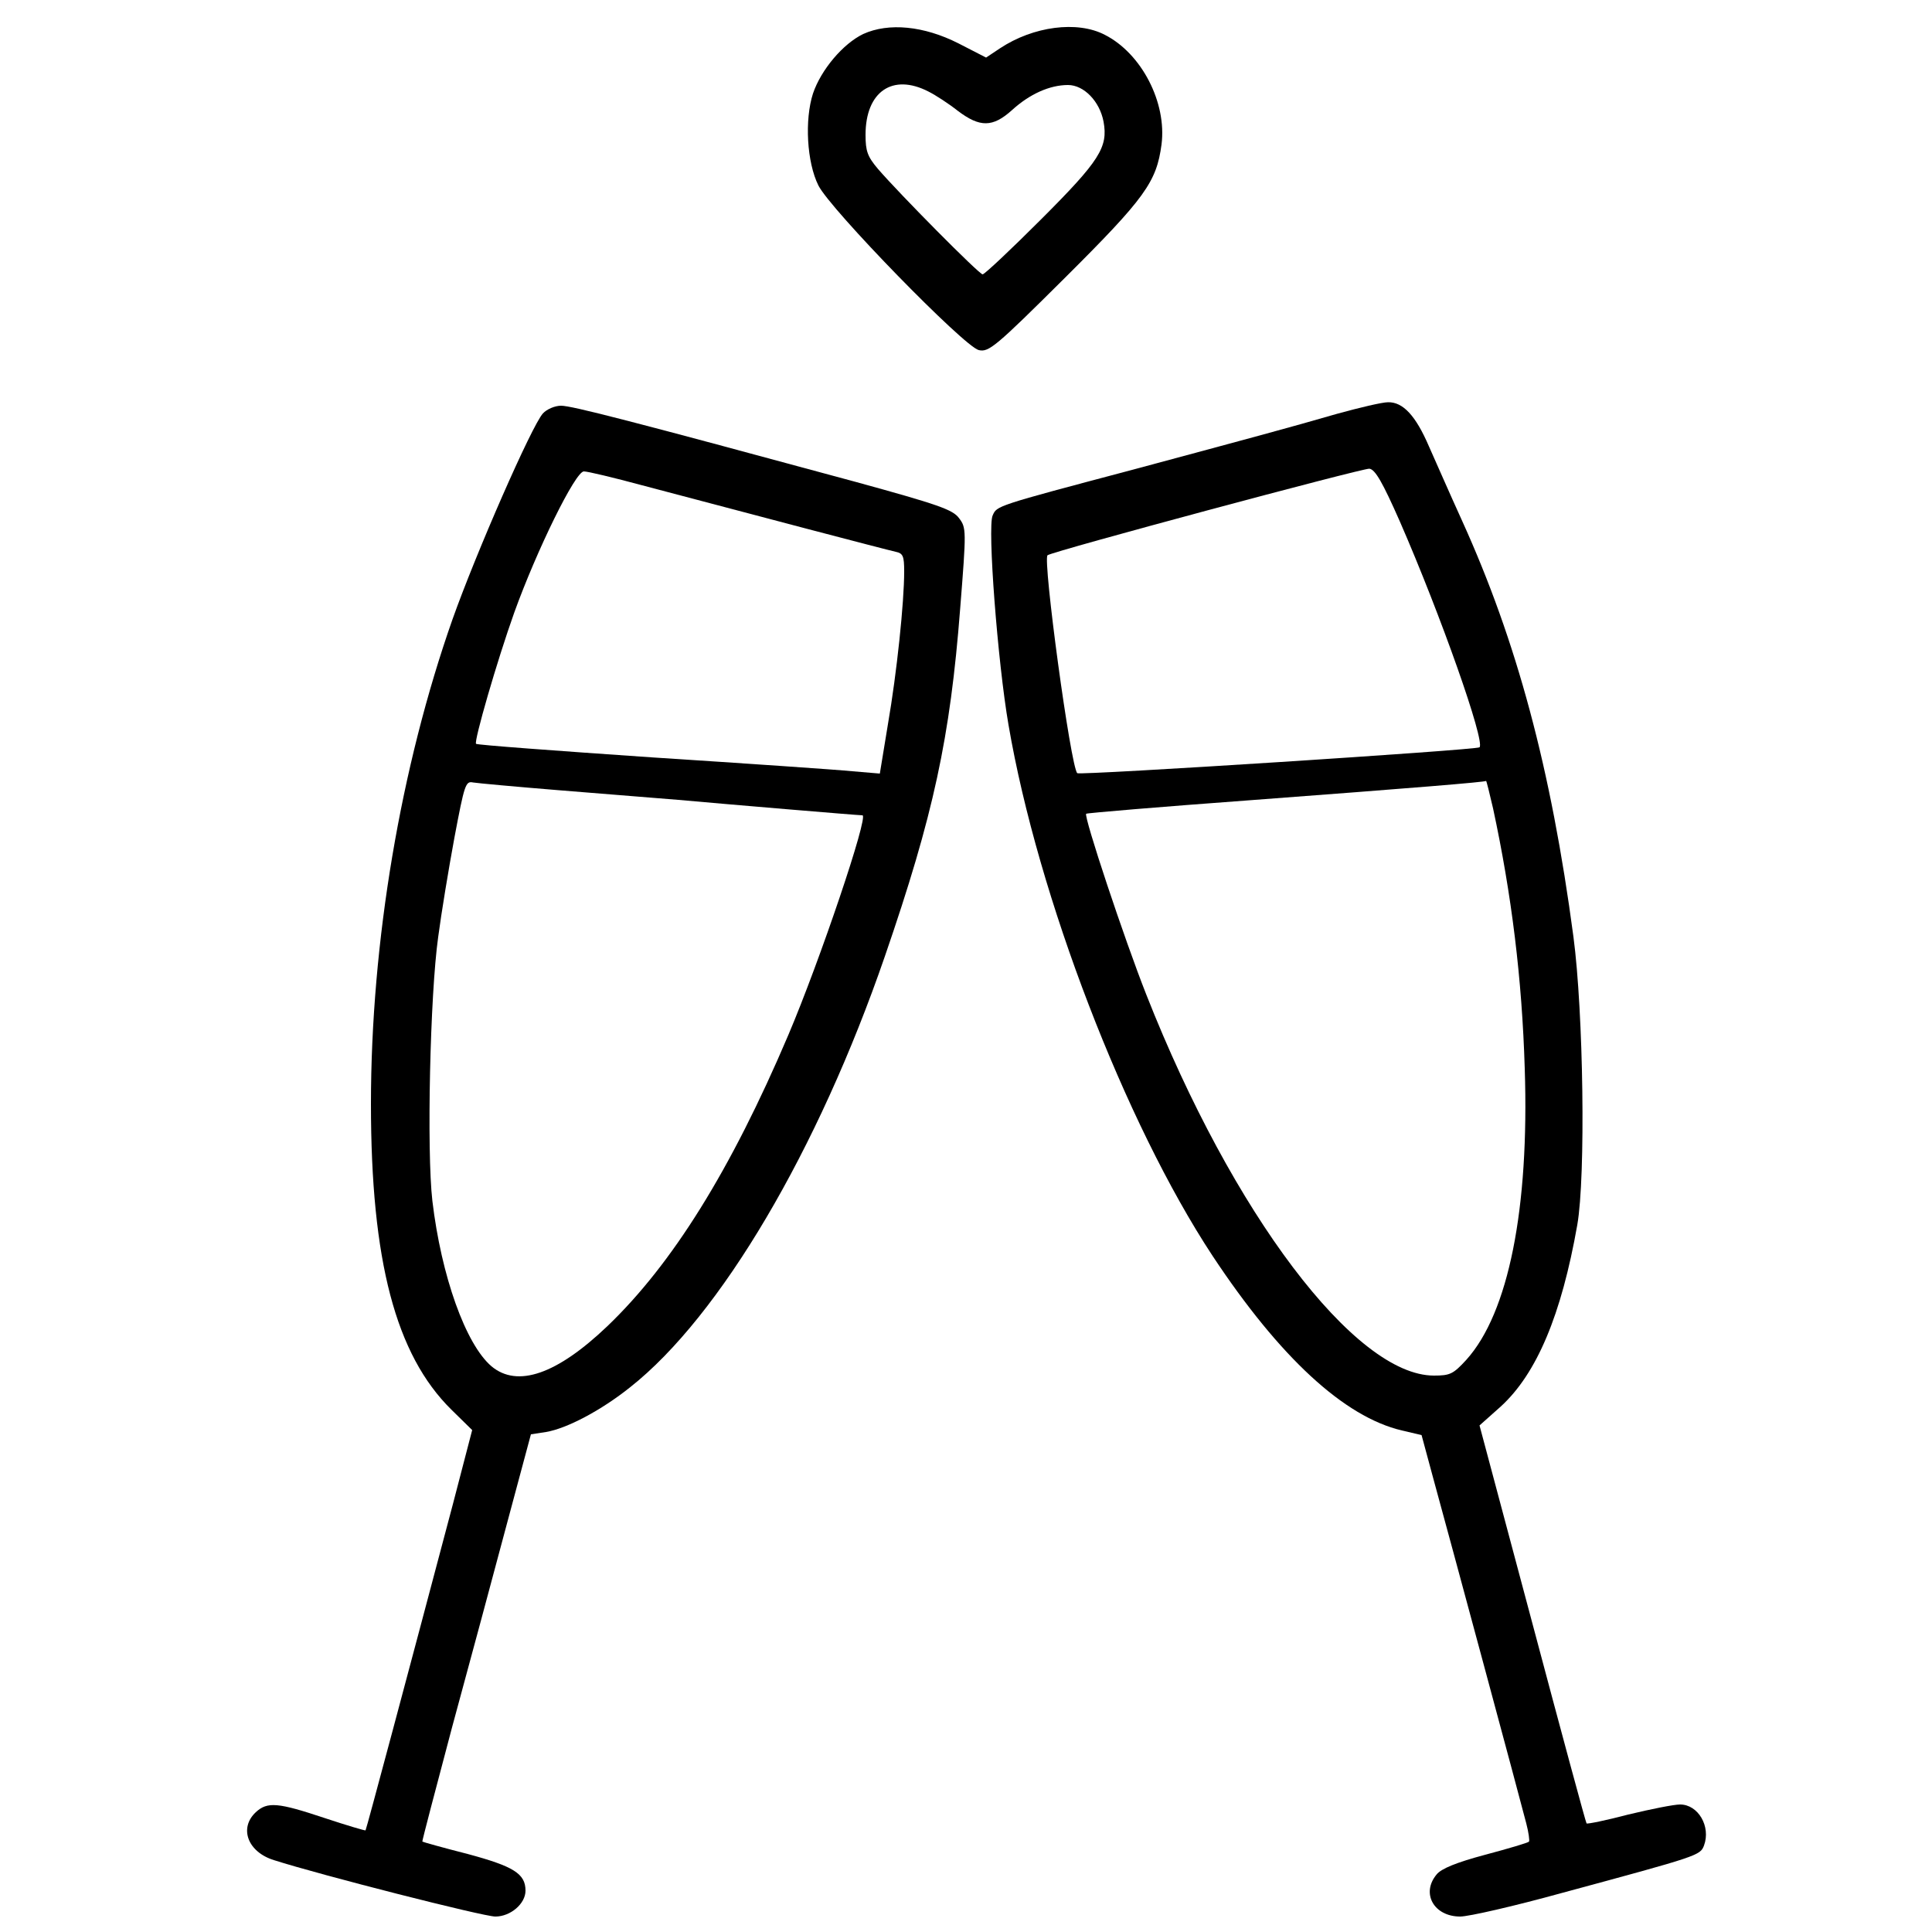 <?xml version="1.0" standalone="no"?>
<!DOCTYPE svg PUBLIC "-//W3C//DTD SVG 20010904//EN"
 "http://www.w3.org/TR/2001/REC-SVG-20010904/DTD/svg10.dtd">
<svg version="1.0" xmlns="http://www.w3.org/2000/svg"
 width="55" height="55" viewBox="0 0 500 500"
 preserveAspectRatio="xMidYMid meet">

<g transform="translate(0,500) scale(0.1,-0.1)"
fill="#000000" stroke="none">
<path d="M2234 4912 c-52 -25 -109 -92 -130 -154 -22 -68 -16 -178 14 -238 31
-62 377 -417 415 -426 26 -6 43 8 223 187 208 207 237 248 250 345 14 109 -52
236 -147 284 -71 37 -185 22 -271 -35 l-36 -24 -72 37 c-89 45 -180 54 -246
24z m169 -149 c18 -9 52 -31 76 -50 57 -43 90 -43 140 2 46 42 98 65 145 65
41 0 82 -42 92 -95 12 -66 -10 -101 -161 -252 -79 -79 -147 -143 -152 -143 -9
0 -215 208 -271 273 -27 32 -32 46 -32 88 0 112 70 160 163 112z"/>
<path d="M3460 3929 c-128 -37 -214 -60 -530 -145 -355 -94 -350 -93 -361
-118 -14 -29 13 -380 41 -542 76 -444 302 -1031 528 -1374 174 -263 341 -417
490 -452 l51 -12 30 -111 c38 -138 226 -835 241 -894 6 -23 9 -45 7 -47 -2 -3
-53 -18 -113 -34 -75 -20 -114 -36 -126 -51 -41 -49 -7 -109 61 -109 22 0 140
27 263 61 355 96 358 97 368 123 18 49 -15 106 -62 106 -16 0 -76 -12 -134
-26 -57 -15 -106 -25 -108 -23 -2 2 -65 235 -140 517 l-137 513 55 49 c93 85
157 237 198 470 22 126 16 550 -10 746 -58 436 -147 765 -288 1076 -31 68 -69
155 -86 193 -34 79 -67 115 -106 114 -15 0 -74 -14 -132 -30z m163 -279 c106
-243 221 -569 206 -584 -7 -7 -1034 -73 -1041 -67 -17 15 -90 554 -77 564 12
10 817 226 833 224 15 -2 34 -35 79 -137z m241 -742 c48 -223 75 -441 82 -673
12 -363 -42 -633 -151 -754 -34 -37 -42 -41 -84 -41 -204 0 -521 419 -744 985
-57 144 -163 463 -156 469 2 2 193 18 424 35 426 32 609 47 611 50 1 0 9 -32
18 -71z"/>
<path d="M1405 3930 c-29 -32 -173 -361 -234 -533 -134 -381 -211 -835 -211
-1254 0 -406 64 -649 208 -791 l54 -53 -50 -192 c-115 -434 -224 -842 -226
-844 -1 -1 -49 13 -106 32 -120 40 -148 43 -178 15 -44 -41 -21 -103 47 -124
122 -39 542 -146 573 -146 39 0 78 33 78 67 0 44 -31 63 -150 95 -63 16 -116
31 -117 32 -1 1 34 134 77 296 44 162 108 399 142 527 l62 231 39 6 c54 9 143
56 218 116 233 184 486 613 659 1115 126 366 169 565 195 901 16 202 16 208
-3 233 -16 22 -53 35 -268 94 -579 157 -734 197 -762 197 -16 0 -37 -9 -47
-20z m257 -186 c298 -79 629 -166 656 -172 19 -4 22 -11 22 -51 0 -80 -19
-262 -42 -395 l-21 -128 -71 6 c-39 4 -273 20 -520 36 -247 17 -451 32 -454
35 -6 6 54 214 99 340 58 161 158 365 180 365 10 0 77 -16 151 -36z m-217
-789 c110 -9 250 -20 310 -25 133 -12 466 -40 477 -40 17 0 -110 -376 -192
-569 -149 -350 -300 -592 -468 -753 -131 -125 -233 -160 -300 -104 -67 57
-130 234 -153 428 -15 129 -6 534 15 683 8 61 27 176 42 257 26 138 29 147 48
143 12 -2 111 -11 221 -20z"/>
</g>
</svg>
